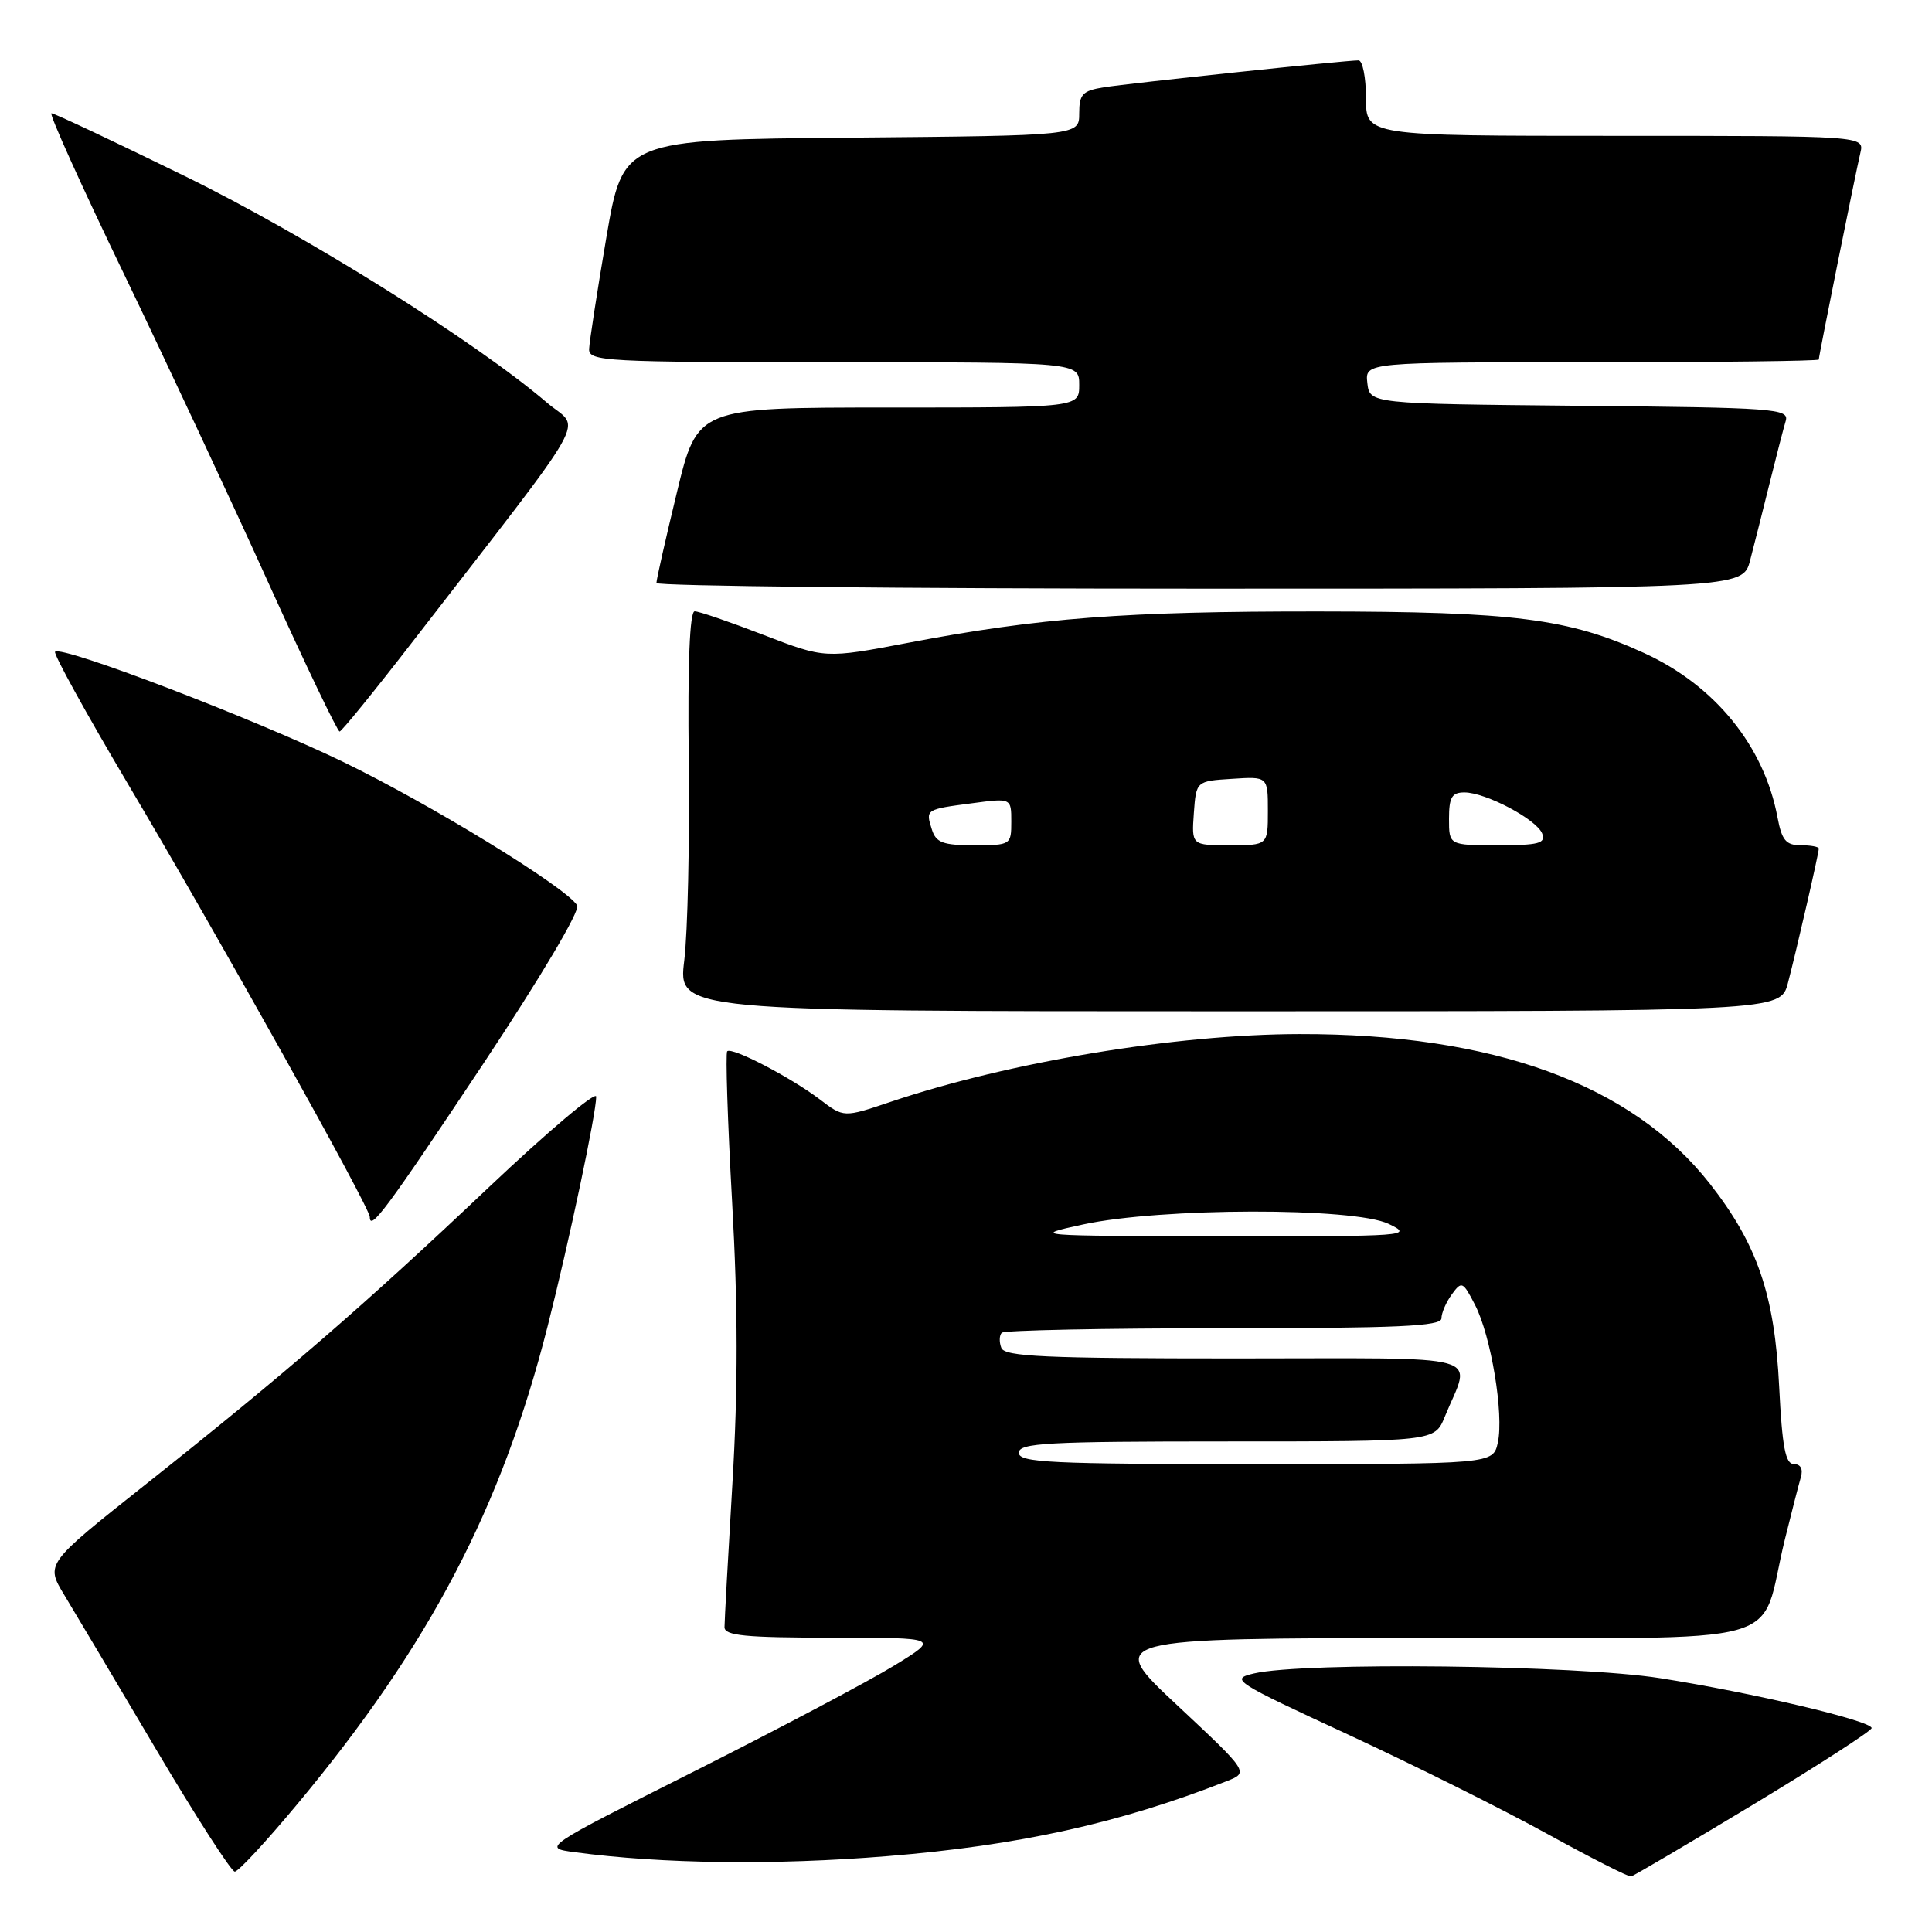 <?xml version="1.0" encoding="UTF-8" standalone="no"?>
<!DOCTYPE svg PUBLIC "-//W3C//DTD SVG 1.1//EN" "http://www.w3.org/Graphics/SVG/1.1/DTD/svg11.dtd" >
<svg xmlns="http://www.w3.org/2000/svg" xmlns:xlink="http://www.w3.org/1999/xlink" version="1.1" viewBox="0 0 256 256">
 <g >
 <path fill="currentColor"
d=" M 232.38 239.07 C 240.97 233.88 248.00 229.34 248.00 228.98 C 248.00 228.02 232.21 224.29 219.99 222.37 C 208.89 220.62 172.77 220.20 166.16 221.74 C 162.95 222.49 163.44 222.81 178.66 229.85 C 187.37 233.89 199.22 239.80 205.00 242.99 C 210.78 246.17 215.78 248.72 216.13 248.64 C 216.47 248.56 223.78 244.26 232.38 239.07 Z  M 39.45 238.99 C 56.94 217.98 66.48 199.74 72.58 175.67 C 75.41 164.53 79.00 147.53 79.00 145.31 C 79.00 144.51 72.59 149.92 64.75 157.34 C 48.21 173.01 37.65 182.14 19.26 196.72 C 6.02 207.22 6.02 207.22 8.53 211.36 C 9.91 213.64 15.36 222.81 20.65 231.75 C 25.94 240.69 30.65 248.00 31.11 248.00 C 31.58 248.00 35.33 243.95 39.45 238.99 Z  M 117.58 245.95 C 134.96 244.54 148.34 241.59 162.50 236.03 C 165.50 234.86 165.50 234.86 156.00 225.97 C 146.50 217.09 146.50 217.09 189.67 217.04 C 238.64 216.99 232.91 218.59 236.50 204.00 C 237.38 200.43 238.34 196.71 238.62 195.75 C 238.94 194.66 238.60 194.00 237.70 194.00 C 236.58 194.00 236.15 191.76 235.75 183.75 C 235.15 171.56 232.86 164.88 226.55 156.83 C 216.20 143.65 197.86 136.97 172.18 137.02 C 155.77 137.05 133.70 140.71 117.98 146.01 C 111.80 148.09 111.80 148.09 108.65 145.69 C 104.81 142.77 96.97 138.69 96.36 139.30 C 96.12 139.55 96.41 148.54 97.01 159.29 C 97.79 173.20 97.80 183.94 97.05 196.53 C 96.47 206.26 96.00 214.85 96.00 215.61 C 96.00 216.73 98.76 217.00 110.25 217.00 C 124.50 217.01 124.50 217.01 118.50 220.69 C 115.20 222.72 103.35 228.99 92.17 234.62 C 71.83 244.85 71.83 244.85 76.17 245.43 C 87.74 246.98 102.61 247.17 117.58 245.95 Z  M 63.92 141.13 C 71.65 129.49 76.90 120.65 76.48 119.97 C 75.00 117.57 57.07 106.58 45.50 100.97 C 33.56 95.19 8.18 85.49 7.30 86.36 C 7.05 86.62 11.40 94.50 16.96 103.89 C 28.90 124.01 49.00 160.00 49.00 161.25 C 49.00 163.21 51.23 160.21 63.92 141.13 Z  M 236.91 130.25 C 238.07 125.82 241.00 113.07 241.00 112.44 C 241.00 112.20 239.93 112.00 238.61 112.00 C 236.65 112.00 236.10 111.34 235.53 108.31 C 233.76 98.85 227.23 90.81 217.83 86.52 C 207.85 81.96 200.64 81.04 174.71 81.02 C 149.07 81.00 137.74 81.86 120.41 85.16 C 109.33 87.27 109.33 87.27 101.20 84.14 C 96.72 82.41 92.61 81.00 92.05 81.00 C 91.39 81.00 91.11 87.89 91.26 100.75 C 91.39 111.61 91.12 123.54 90.67 127.25 C 89.84 134.00 89.84 134.00 162.88 134.00 C 235.92 134.00 235.92 134.00 236.91 130.25 Z  M 54.50 85.25 C 79.03 53.52 76.96 57.19 72.48 53.36 C 62.95 45.22 40.54 31.19 24.50 23.34 C 15.15 18.76 7.20 15.01 6.82 15.01 C 6.45 15.00 10.76 24.56 16.40 36.25 C 22.03 47.94 30.66 66.38 35.57 77.24 C 40.48 88.09 44.73 96.95 45.00 96.93 C 45.27 96.91 49.55 91.65 54.50 85.25 Z  M 231.90 74.25 C 232.44 72.19 233.60 67.58 234.49 64.00 C 235.38 60.42 236.33 56.72 236.62 55.77 C 237.09 54.15 235.16 54.01 209.31 53.77 C 181.50 53.50 181.50 53.50 181.18 50.75 C 180.87 48.00 180.87 48.00 210.93 48.00 C 227.47 48.00 241.00 47.84 241.00 47.64 C 241.00 47.15 245.84 23.09 246.51 20.25 C 247.04 18.00 247.04 18.00 214.02 18.00 C 181.00 18.00 181.00 18.00 181.00 13.00 C 181.00 10.25 180.55 8.00 180.01 8.00 C 178.26 8.00 149.63 11.03 146.25 11.57 C 143.44 12.02 143.00 12.49 143.00 15.03 C 143.00 17.97 143.00 17.97 112.78 18.24 C 82.56 18.50 82.56 18.50 80.34 31.50 C 79.12 38.65 78.10 45.29 78.06 46.25 C 78.00 47.88 80.19 48.00 110.50 48.00 C 143.00 48.00 143.00 48.00 143.00 51.00 C 143.00 54.00 143.00 54.00 117.71 54.00 C 92.41 54.00 92.41 54.00 89.69 65.25 C 88.19 71.44 86.97 76.84 86.98 77.25 C 86.99 77.66 119.38 78.00 158.96 78.00 C 230.92 78.00 230.92 78.00 231.90 74.25 Z  M 135.00 192.50 C 135.00 191.20 138.73 191.00 162.55 191.00 C 190.10 191.00 190.10 191.00 191.43 187.75 C 194.94 179.16 197.94 180.00 163.67 180.00 C 138.46 180.00 133.12 179.76 132.68 178.60 C 132.38 177.83 132.41 176.93 132.74 176.60 C 133.06 176.27 146.31 176.00 162.17 176.00 C 185.26 176.00 191.00 175.74 191.00 174.69 C 191.00 173.97 191.62 172.54 192.38 171.50 C 193.68 169.72 193.84 169.79 195.44 172.89 C 197.57 177.01 199.29 187.39 198.47 191.15 C 197.84 194.00 197.84 194.00 166.42 194.00 C 139.16 194.00 135.00 193.80 135.00 192.50 Z  M 143.50 162.25 C 153.82 160.01 179.37 159.96 184.00 162.17 C 187.37 163.77 186.53 163.84 162.00 163.80 C 136.76 163.77 136.57 163.75 143.50 162.25 Z  M 123.48 109.92 C 122.63 107.25 122.62 107.25 128.77 106.44 C 134.00 105.74 134.00 105.74 134.00 108.87 C 134.00 111.95 133.93 112.00 129.07 112.00 C 124.95 112.00 124.03 111.66 123.48 109.92 Z  M 158.19 107.75 C 158.50 103.50 158.50 103.50 163.25 103.20 C 168.00 102.89 168.00 102.89 168.00 107.45 C 168.00 112.00 168.00 112.00 162.94 112.00 C 157.89 112.00 157.89 112.00 158.19 107.75 Z  M 192.00 108.50 C 192.00 105.64 192.38 105.00 194.04 105.00 C 196.86 105.00 203.63 108.58 204.35 110.46 C 204.84 111.75 203.89 112.00 198.47 112.00 C 192.00 112.00 192.00 112.00 192.00 108.50 Z "/>
</g>
</svg>